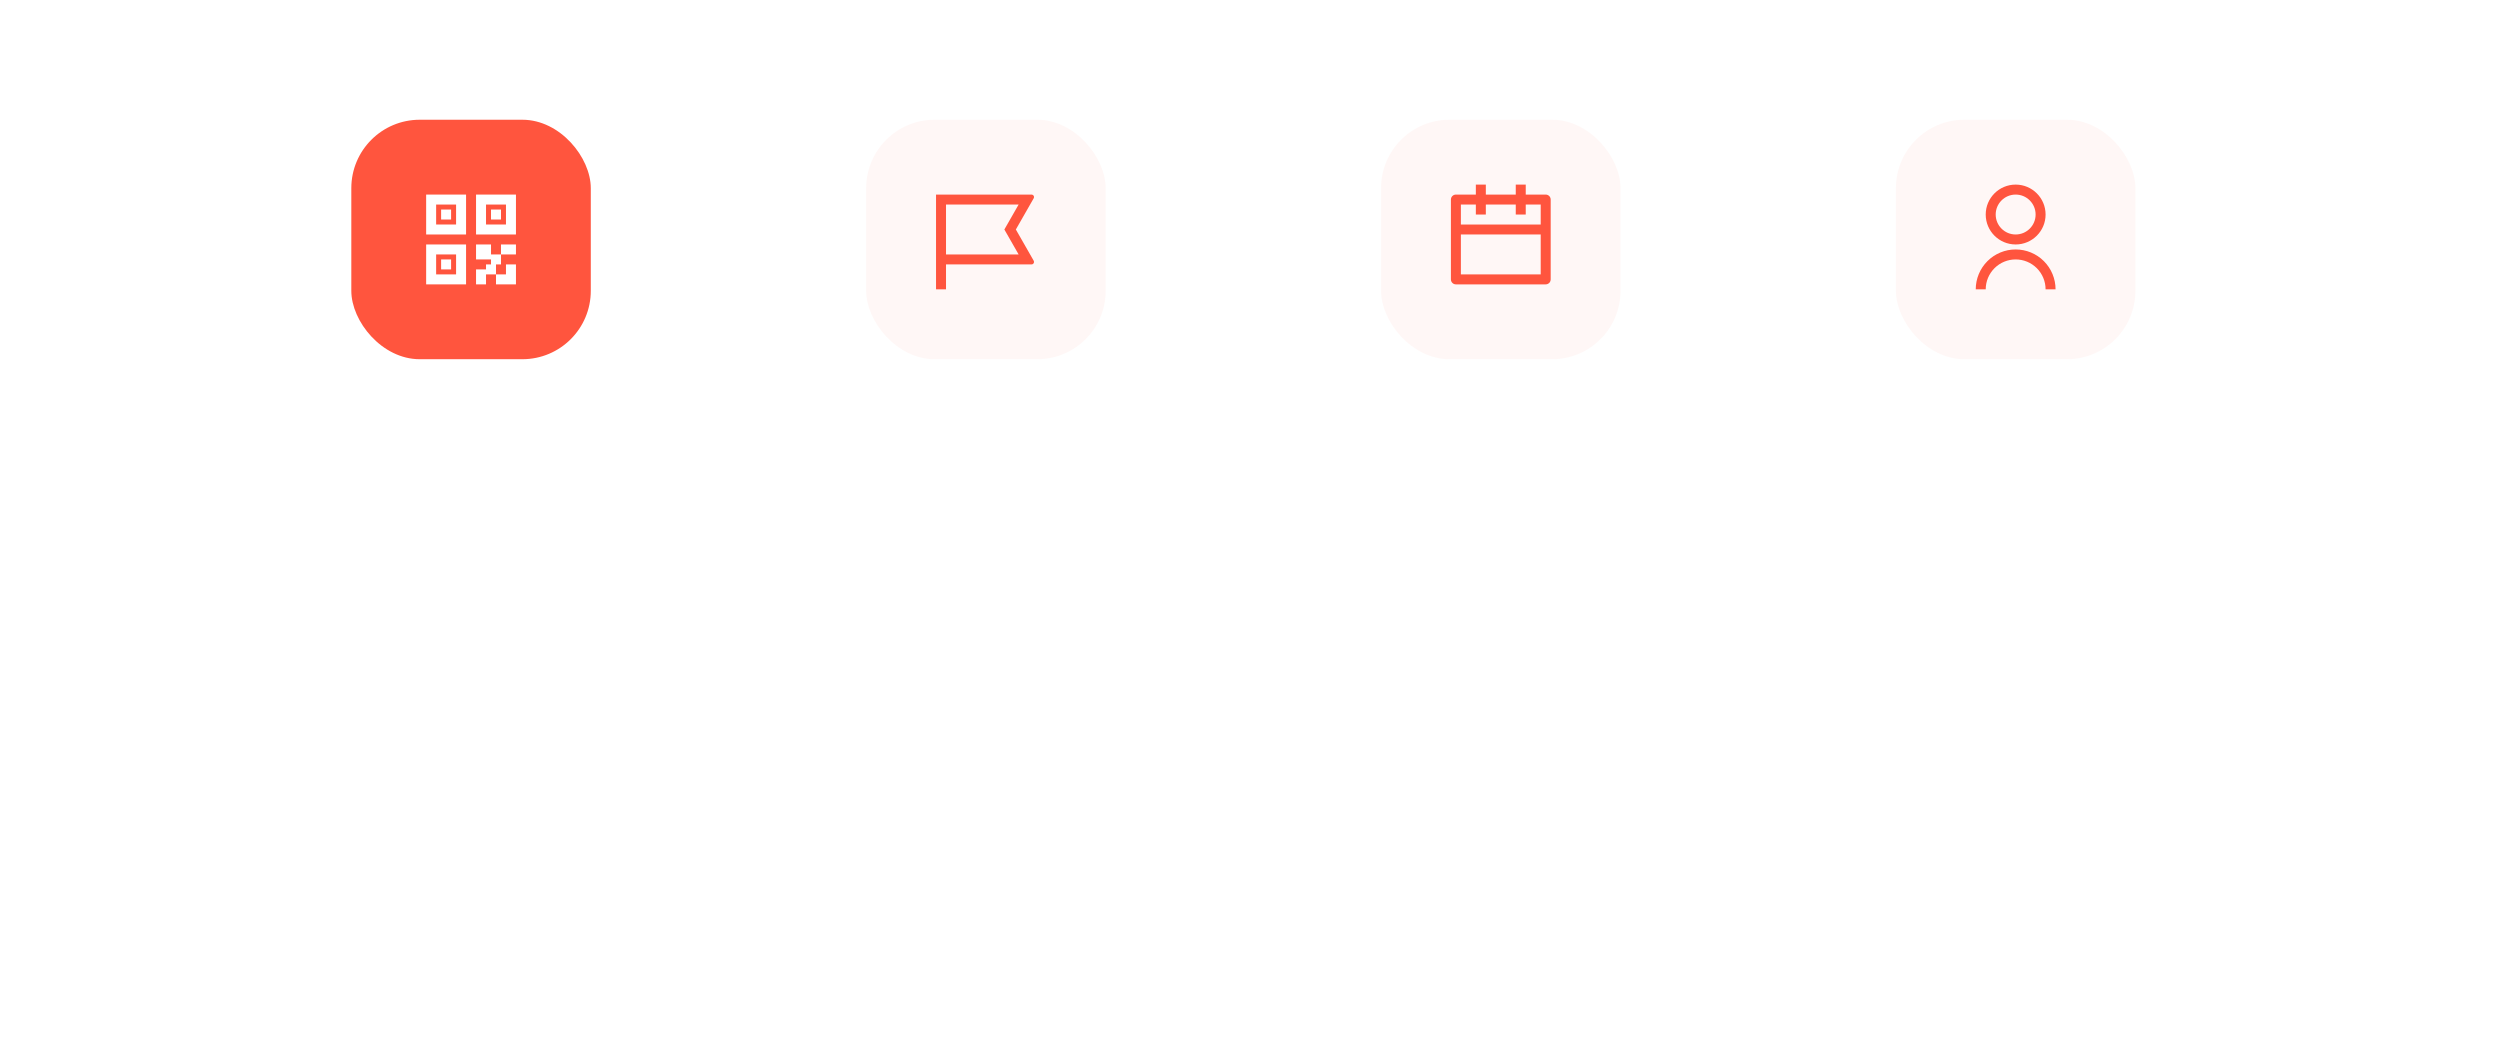 <svg width="475" height="199" viewBox="0 0 475 199" fill="none" xmlns="http://www.w3.org/2000/svg">
<g filter="url(#filter0_d_1_736)">
<rect x="44" width="386.75" height="91" rx="30" fill="white"/>
</g>
<rect opacity="0.05" x="360.225" y="22.75" width="45.5" height="45.5" rx="13" fill="#FF553E"/>
<g clip-path="url(#clip0_1_736)">
<path d="M375.391 54.979C375.391 52.968 376.19 51.039 377.612 49.617C379.034 48.195 380.963 47.396 382.974 47.396C384.985 47.396 386.914 48.195 388.336 49.617C389.758 51.039 390.557 52.968 390.557 54.979H388.661C388.661 53.471 388.062 52.024 386.996 50.958C385.929 49.891 384.482 49.292 382.974 49.292C381.466 49.292 380.019 49.891 378.952 50.958C377.886 52.024 377.286 53.471 377.286 54.979H375.391ZM382.974 46.448C379.832 46.448 377.286 43.903 377.286 40.761C377.286 37.618 379.832 35.073 382.974 35.073C386.116 35.073 388.661 37.618 388.661 40.761C388.661 43.903 386.116 46.448 382.974 46.448ZM382.974 44.552C385.069 44.552 386.766 42.855 386.766 40.761C386.766 38.666 385.069 36.969 382.974 36.969C380.879 36.969 379.182 38.666 379.182 40.761C379.182 42.855 380.879 44.552 382.974 44.552Z" fill="#FF553E"/>
</g>
<rect opacity="0.05" x="262.4" y="22.75" width="45.5" height="45.5" rx="13" fill="#FF553E"/>
<g clip-path="url(#clip1_1_736)">
<path d="M289.891 36.969H293.682C293.934 36.969 294.175 37.069 294.353 37.246C294.53 37.424 294.63 37.665 294.63 37.917V53.083C294.63 53.335 294.53 53.576 294.353 53.754C294.175 53.931 293.934 54.031 293.682 54.031H276.62C276.368 54.031 276.127 53.931 275.95 53.754C275.772 53.576 275.672 53.335 275.672 53.083V37.917C275.672 37.665 275.772 37.424 275.95 37.246C276.127 37.069 276.368 36.969 276.62 36.969H280.411V35.073H282.307V36.969H287.995V35.073H289.891V36.969ZM287.995 38.865H282.307V40.761H280.411V38.865H277.568V42.656H292.734V38.865H289.891V40.761H287.995V38.865ZM292.734 44.552H277.568V52.136H292.734V44.552Z" fill="#FF553E"/>
</g>
<rect opacity="0.05" x="164.574" y="22.75" width="45.5" height="45.5" rx="13" fill="#FF553E"/>
<g clip-path="url(#clip2_1_736)">
<path d="M179.742 50.24V54.979H177.846V36.969H195.987C196.07 36.969 196.152 36.99 196.224 37.032C196.296 37.073 196.356 37.133 196.397 37.204C196.439 37.276 196.461 37.358 196.462 37.441C196.462 37.524 196.44 37.606 196.399 37.678L193.012 43.604L196.399 49.531C196.44 49.603 196.462 49.684 196.462 49.767C196.461 49.85 196.439 49.932 196.397 50.004C196.356 50.076 196.296 50.135 196.224 50.177C196.152 50.218 196.07 50.24 195.987 50.24H179.742ZM179.742 38.865V48.344H193.538L190.828 43.604L193.538 38.865H179.742Z" fill="#FF553E"/>
</g>
<rect x="66.75" y="22.75" width="45.5" height="45.5" rx="13" fill="#FF553E"/>
<g clip-path="url(#clip3_1_736)">
<path d="M93.292 50.24V49.292H90.448V46.448H93.292V48.344H95.188V50.24H94.24V52.135H92.344V54.031H90.448V51.188H92.344V50.24H93.292ZM98.031 54.031H94.24V52.135H96.135V50.24H98.031V54.031ZM80.969 36.969H88.552V44.552H80.969V36.969ZM82.865 38.865V42.656H86.656V38.865H82.865ZM90.448 36.969H98.031V44.552H90.448V36.969ZM92.344 38.865V42.656H96.135V38.865H92.344ZM80.969 46.448H88.552V54.031H80.969V46.448ZM82.865 48.344V52.135H86.656V48.344H82.865ZM95.188 46.448H98.031V48.344H95.188V46.448ZM83.812 39.812H85.708V41.708H83.812V39.812ZM83.812 49.292H85.708V51.188H83.812V49.292ZM93.292 39.812H95.188V41.708H93.292V39.812Z" fill="white"/>
</g>
<defs>
<filter id="filter0_d_1_736" x="0" y="0" width="474.75" height="199" filterUnits="userSpaceOnUse" color-interpolation-filters="sRGB">
<feFlood flood-opacity="0" result="BackgroundImageFix"/>
<feColorMatrix in="SourceAlpha" type="matrix" values="0 0 0 0 0 0 0 0 0 0 0 0 0 0 0 0 0 0 127 0" result="hardAlpha"/>
<feMorphology radius="20" operator="erode" in="SourceAlpha" result="effect1_dropShadow_1_736"/>
<feOffset dy="64"/>
<feGaussianBlur stdDeviation="32"/>
<feComposite in2="hardAlpha" operator="out"/>
<feColorMatrix type="matrix" values="0 0 0 0 0 0 0 0 0 0 0 0 0 0 0 0 0 0 0.1 0"/>
<feBlend mode="normal" in2="BackgroundImageFix" result="effect1_dropShadow_1_736"/>
<feBlend mode="normal" in="SourceGraphic" in2="effect1_dropShadow_1_736" result="shape"/>
</filter>
<clipPath id="clip0_1_736">
<rect width="22.75" height="22.75" fill="white" transform="translate(371.6 34.125)"/>
</clipPath>
<clipPath id="clip1_1_736">
<rect width="22.75" height="22.75" fill="white" transform="translate(273.775 34.125)"/>
</clipPath>
<clipPath id="clip2_1_736">
<rect width="22.75" height="22.75" fill="white" transform="translate(175.949 34.125)"/>
</clipPath>
<clipPath id="clip3_1_736">
<rect width="22.75" height="22.75" fill="white" transform="translate(78.125 34.125)"/>
</clipPath>
</defs>
</svg>
